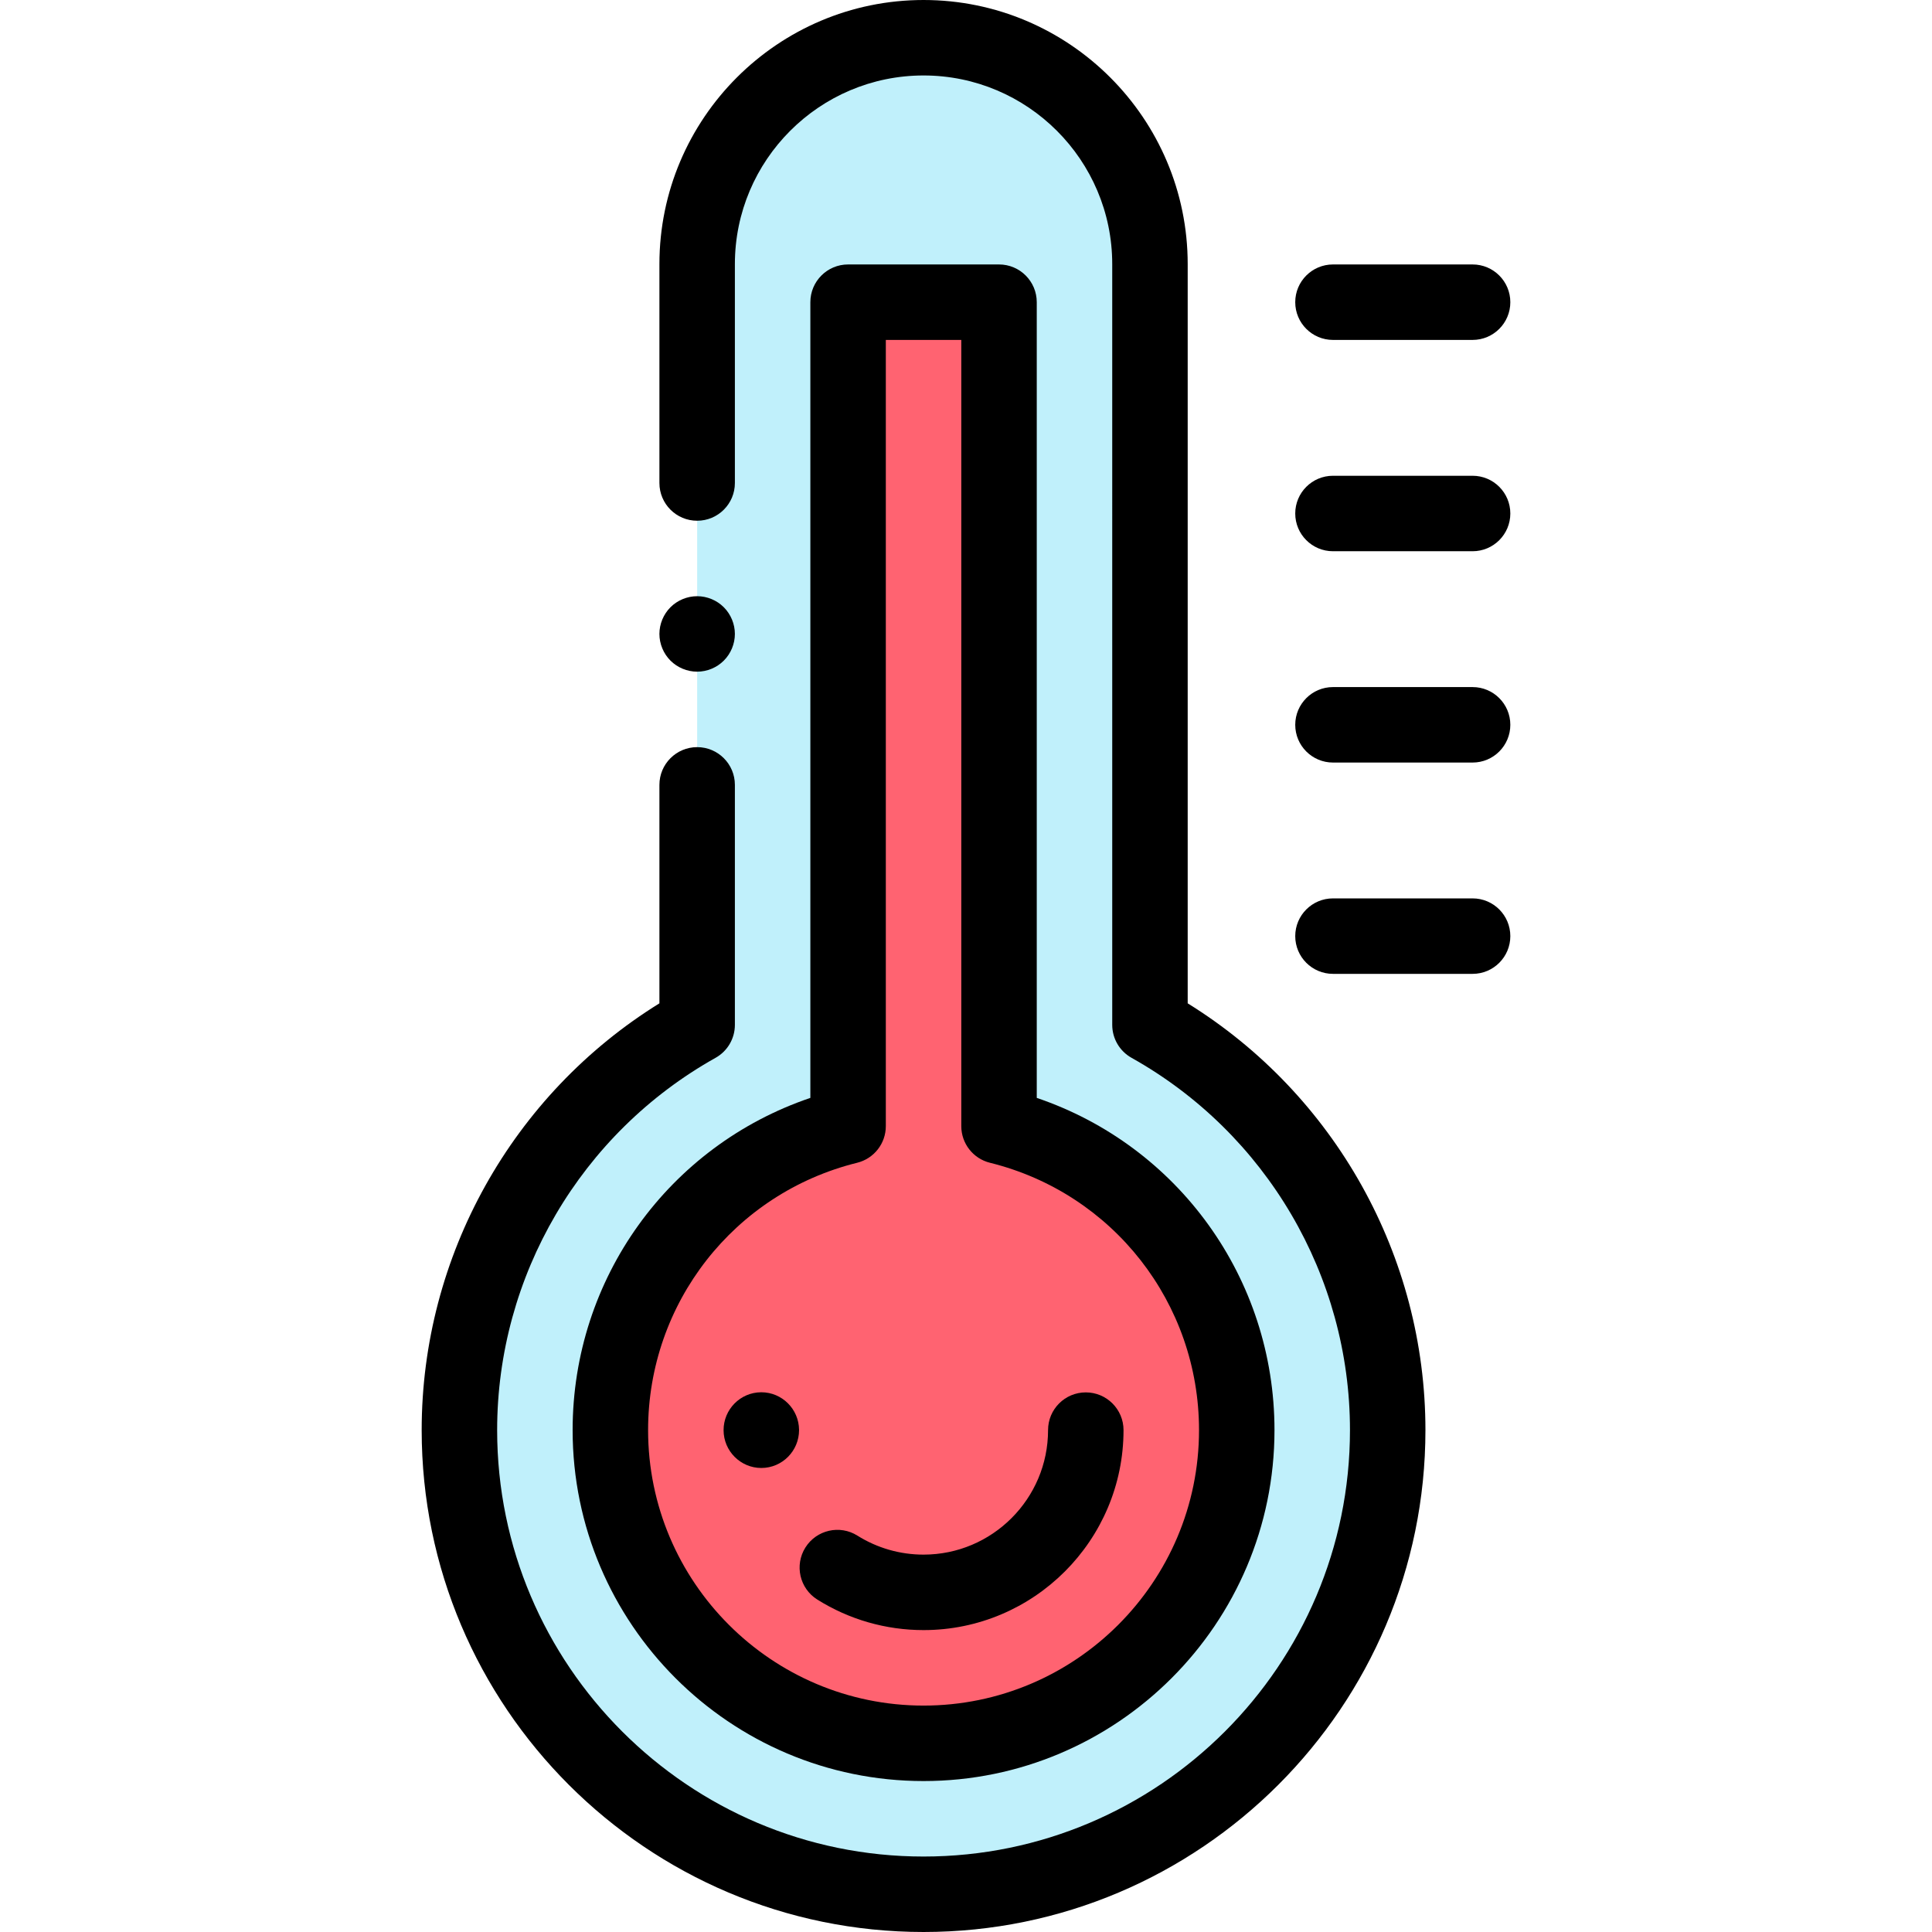 <?xml version="1.0" encoding="iso-8859-1"?>
<!-- Generator: Adobe Illustrator 19.0.0, SVG Export Plug-In . SVG Version: 6.00 Build 0)  -->
<svg xmlns="http://www.w3.org/2000/svg" xmlns:xlink="http://www.w3.org/1999/xlink" version="1.1" id="Layer_1" x="0px" y="0px" viewBox="0 0 512 512" style="enable-background:new 0 0 512 512;" xml:space="preserve" width="512" height="512">
<g id="XMLID_176_">
	<g id="XMLID_1009_">
		<path id="XMLID_1729_" style="fill:#C0F0FB;" d="M304.752,271.605V70c0-33.137-26.863-60-60-60l0,0c-33.137,0-60,26.863-60,60    v201.605c-37.59,21.047-63.003,61.248-63.003,107.392C121.748,446.93,176.819,502,244.752,502s123.003-55.07,123.003-123.003    C367.755,332.853,342.342,292.651,304.752,271.605z"/>
		<path id="XMLID_1477_" style="fill:#FF6371;" d="M224.752,80.083v218.355c-36.176,8.953-63,41.616-63,80.558    c0,45.84,37.16,83,83,83s83-37.16,83-83c0-38.942-26.824-71.606-63-80.558V80.083H224.752z"/>
	</g>
	<g id="XMLID_154_">
		<g id="XMLID_174_">
			<path id="XMLID_175_" d="M244.752,512c-73.339,0-133.004-59.665-133.004-133.003c0-46.117,23.992-88.918,63.004-113.103V208     c0-5.522,4.478-10,10-10s10,4.478,10,10v63.604c0,3.62-1.956,6.957-5.114,8.726c-35.708,19.993-57.89,57.8-57.89,98.667     c0,62.31,50.693,113.003,113.004,113.003c62.31,0,113.003-50.693,113.003-113.003c0-40.867-22.182-78.675-57.889-98.667     c-3.158-1.769-5.114-5.105-5.114-8.726V70c0-27.57-22.43-50-50-50s-50,22.43-50,50v58c0,5.522-4.478,10-10,10s-10-4.478-10-10V70     c0-38.598,31.402-70,70-70s70,31.402,70,70v195.895c39.012,24.185,63.003,66.985,63.003,113.103     C377.755,452.335,318.09,512,244.752,512z"/>
		</g>
		<g id="XMLID_170_">
			<path id="XMLID_171_" d="M244.752,471.997c-51.28,0-93-41.72-93-93c0-40.198,25.536-75.345,63-88.043V80.083     c0-5.522,4.478-10,10-10h40c5.522,0,10,4.478,10,10v210.871c37.464,12.698,63,47.845,63,88.043     C337.752,430.277,296.032,471.997,244.752,471.997z M234.752,90.083v208.355c0,4.598-3.135,8.603-7.598,9.707     c-32.62,8.072-55.402,37.208-55.402,70.852c0,40.252,32.748,73,73,73s73-32.748,73-73c0-33.644-22.782-62.779-55.402-70.852     c-4.463-1.104-7.598-5.109-7.598-9.707V90.083H234.752z"/>
		</g>
		<g id="XMLID_161_">
			<g id="XMLID_168_">
				<path id="XMLID_169_" d="M390.252,258.083h-37c-5.522,0-10-4.478-10-10s4.478-10,10-10h37c5.522,0,10,4.478,10,10      S395.774,258.083,390.252,258.083z"/>
			</g>
			<g id="XMLID_166_">
				<path id="XMLID_167_" d="M390.252,202.083h-37c-5.522,0-10-4.478-10-10s4.478-10,10-10h37c5.522,0,10,4.478,10,10      S395.774,202.083,390.252,202.083z"/>
			</g>
			<g id="XMLID_164_">
				<path id="XMLID_165_" d="M390.252,146.083h-37c-5.522,0-10-4.478-10-10s4.478-10,10-10h37c5.522,0,10,4.478,10,10      S395.774,146.083,390.252,146.083z"/>
			</g>
			<g id="XMLID_162_">
				<path id="XMLID_163_" d="M390.252,90.083h-37c-5.522,0-10-4.478-10-10s4.478-10,10-10h37c5.522,0,10,4.478,10,10      S395.774,90.083,390.252,90.083z"/>
			</g>
		</g>
		<g id="XMLID_159_">
			<path id="XMLID_160_" d="M184.75,178c-2.63,0-5.21-1.07-7.07-2.931c-1.86-1.859-2.93-4.439-2.93-7.069s1.069-5.21,2.93-7.07     s4.44-2.93,7.07-2.93c2.64,0,5.21,1.069,7.069,2.93c1.86,1.86,2.931,4.44,2.931,7.07s-1.07,5.21-2.931,7.069     C189.96,176.93,187.39,178,184.75,178z"/>
		</g>
		<g id="XMLID_157_">
			<path id="XMLID_158_" d="M244.752,431.992c-9.996,0-19.736-2.801-28.167-8.099c-4.676-2.938-6.084-9.111-3.146-13.788     c2.938-4.675,9.111-6.084,13.788-3.146c5.238,3.292,11.298,5.032,17.524,5.032c18.193,0,32.995-14.802,32.995-32.995     c0-5.522,4.478-10,10-10s10,4.478,10,10C297.747,408.219,273.974,431.992,244.752,431.992z"/>
		</g>
		<g id="XMLID_155_">
			<path id="XMLID_156_" d="M201.757,389.029c-5.505,0-9.977-4.481-10-9.988c-0.024-5.515,4.42-10.04,9.935-10.076     c0.021,0,0.044,0,0.066,0c5.483,0,9.951,4.453,9.999,9.945c0,0.029,0,0.058,0,0.087c0,5.515-4.464,10.021-9.979,10.032     C201.771,389.029,201.764,389.029,201.757,389.029z"/>
		</g>
	</g>
</g>















</svg>
